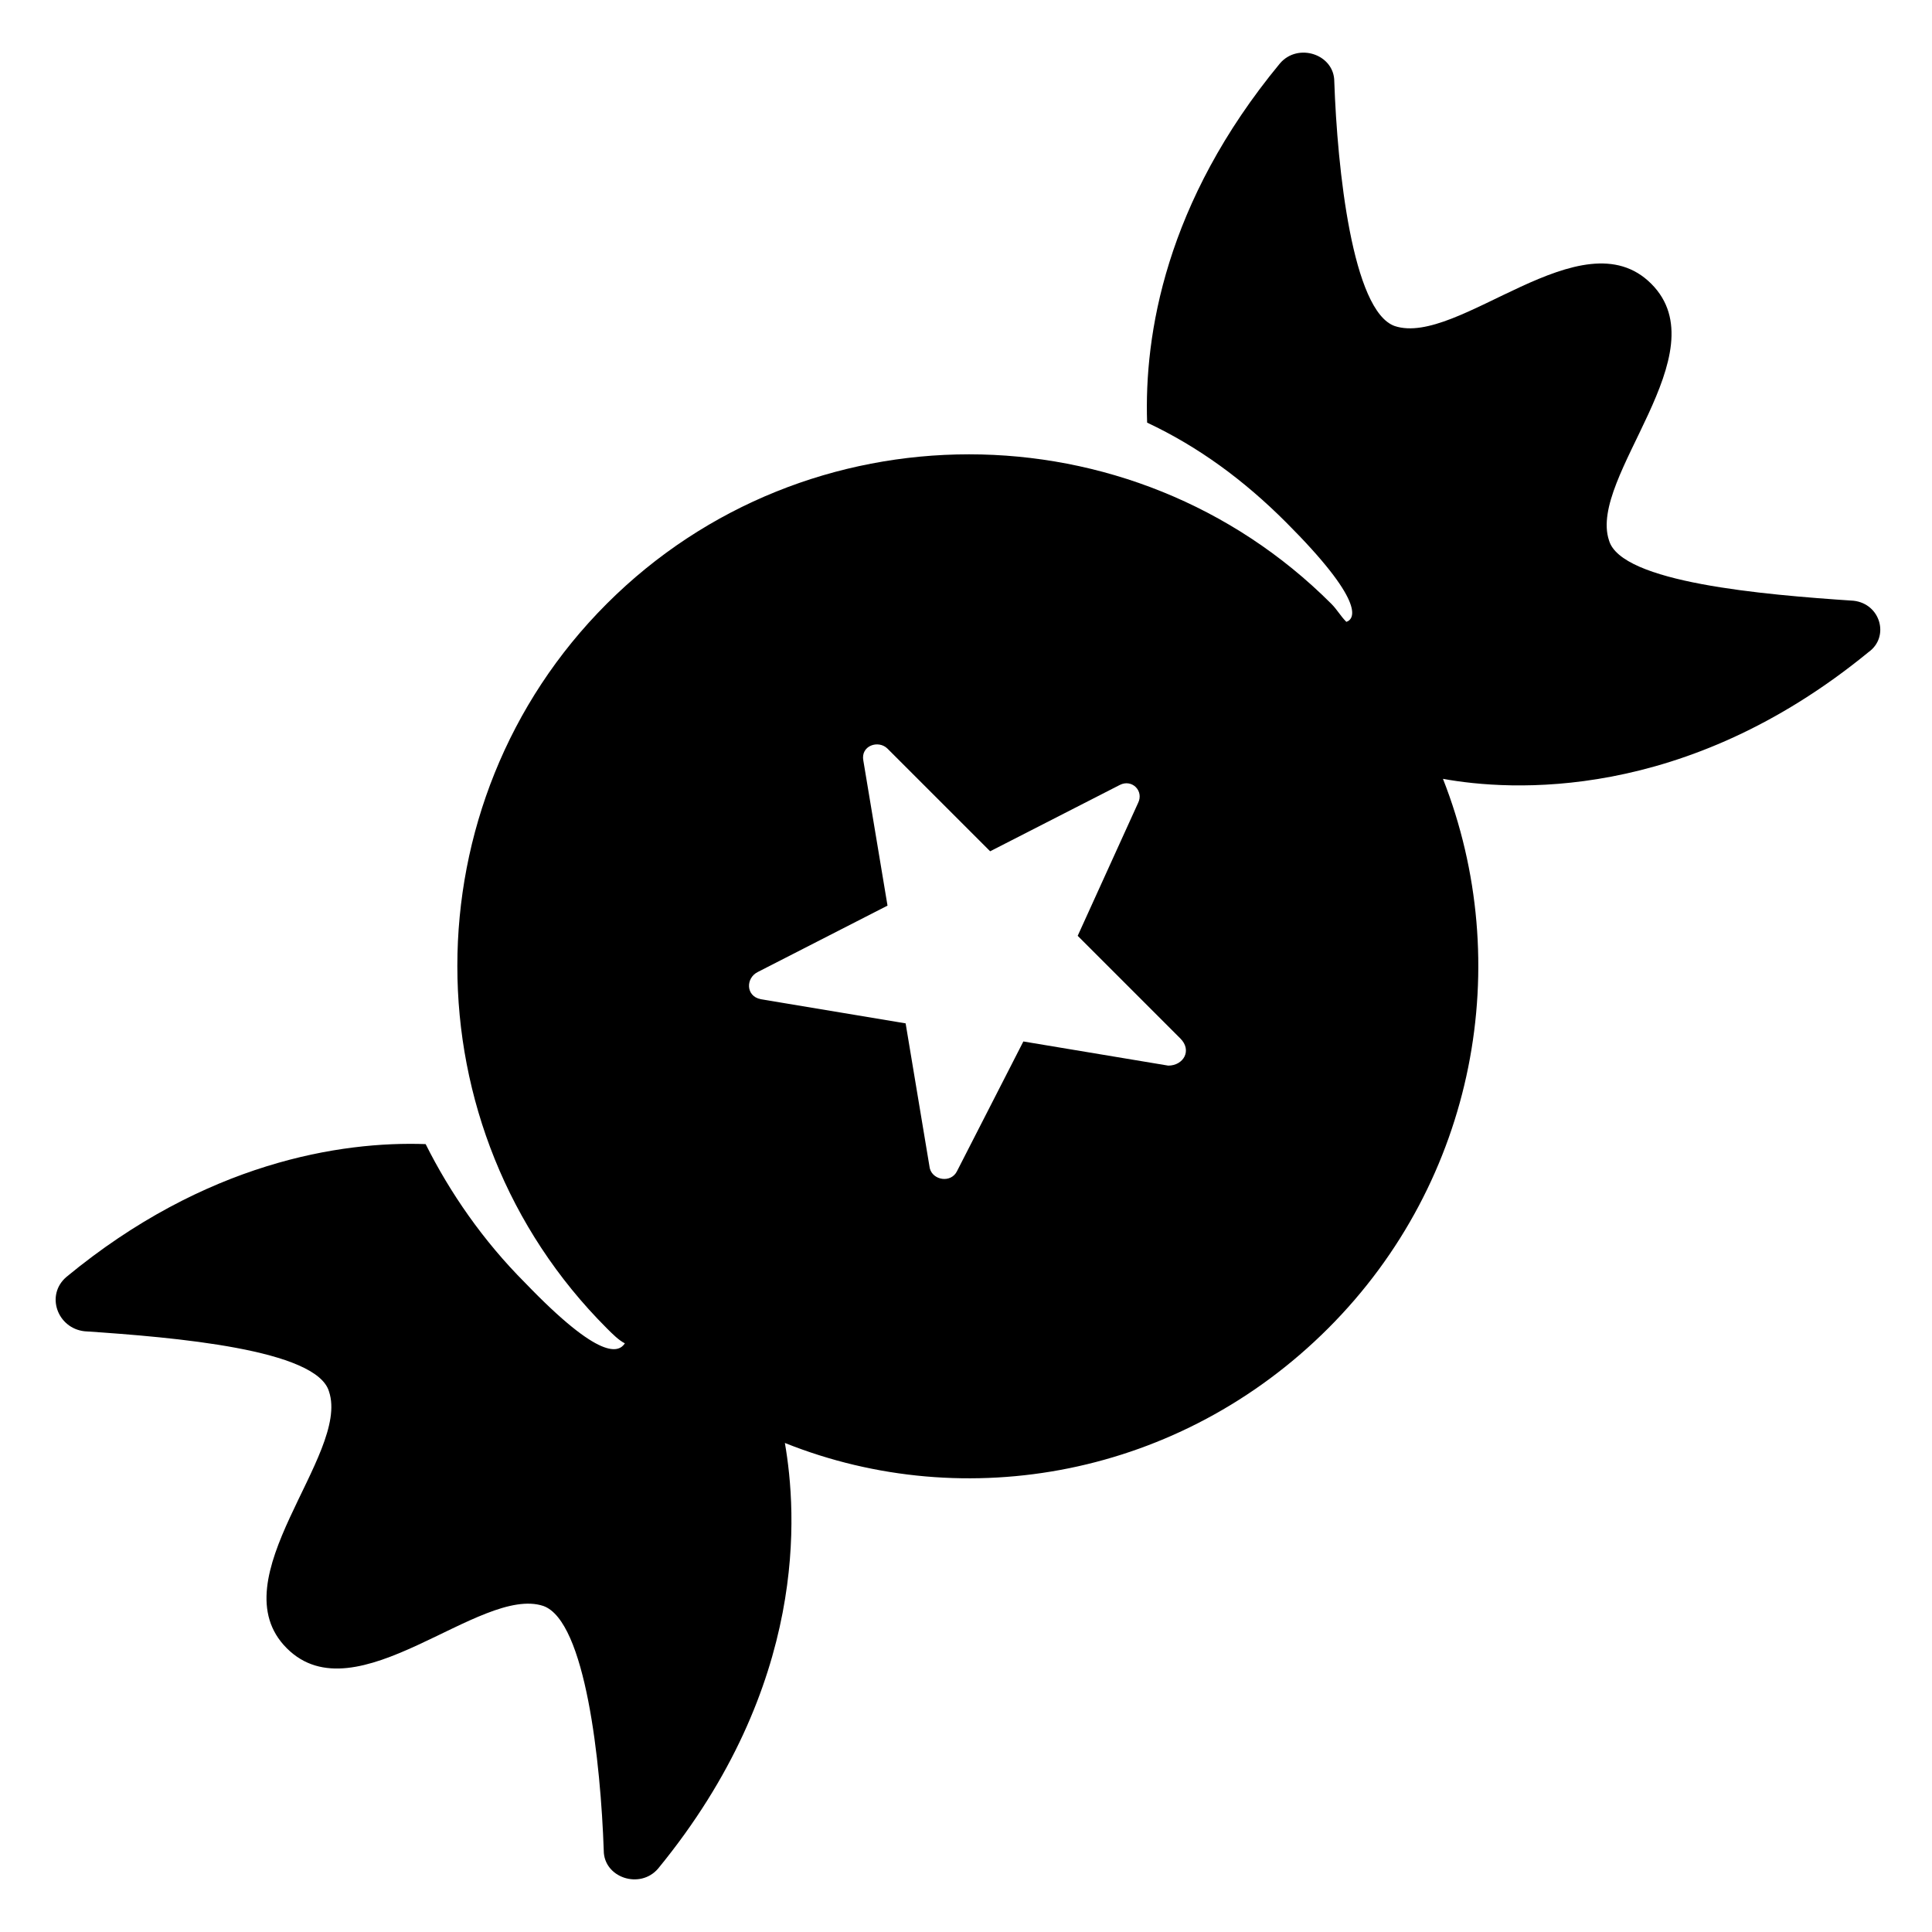 <svg enable-background="new 0 0 64 64" viewBox="0 0 64 64" xmlns="http://www.w3.org/2000/svg"><path d="m0 0h64v64h-64z" fill="none"/><path d="m61.4 19.9c-3-.2-7.7-.6-8.1-2-.7-2.1 3.7-6.2 1.4-8.5s-6.4 2.1-8.5 1.4c-1.4-.5-1.9-5.2-2-8.1 0-.9-1.2-1.3-1.8-.6-3.8 4.6-4.5 9-4.4 11.9 1.7.8 3.2 1.9 4.6 3.3 2.6 2.6 2.3 3.2 2 3.3-.2-.2-.3-.4-.5-.6-6.6-6.6-17.4-6.6-24 0s-6.6 17.4 0 24c.2.2.4.4.6.5-.2.3-.8.6-3.3-2-1.4-1.4-2.5-3-3.3-4.6-2.8-.1-7.3.6-11.9 4.4-.7.6-.3 1.7.6 1.8 3 .2 7.7.6 8.1 2 .7 2.1-3.7 6.2-1.4 8.5s6.4-2.1 8.5-1.4c1.4.5 1.9 5.2 2 8.1 0 .9 1.2 1.3 1.8.6 5-6.1 4.6-11.8 4.2-14.1 6 2.4 13.1 1.1 18-3.8s6.2-12.1 3.8-18.2c2.2.4 8 .8 14.1-4.2.7-.5.4-1.6-.5-1.7zm-22.7 15.4-4.8-.8-2.2 4.3c-.2.4-.8.3-.9-.1l-.8-4.8-4.8-.8c-.5-.1-.5-.7-.1-.9l4.3-2.2-.8-4.8c-.1-.5.5-.7.8-.4l3.4 3.4 4.3-2.2c.4-.2.8.2.6.6l-2 4.4 3.4 3.4c.4.4.1.9-.4.9z"/></svg>
